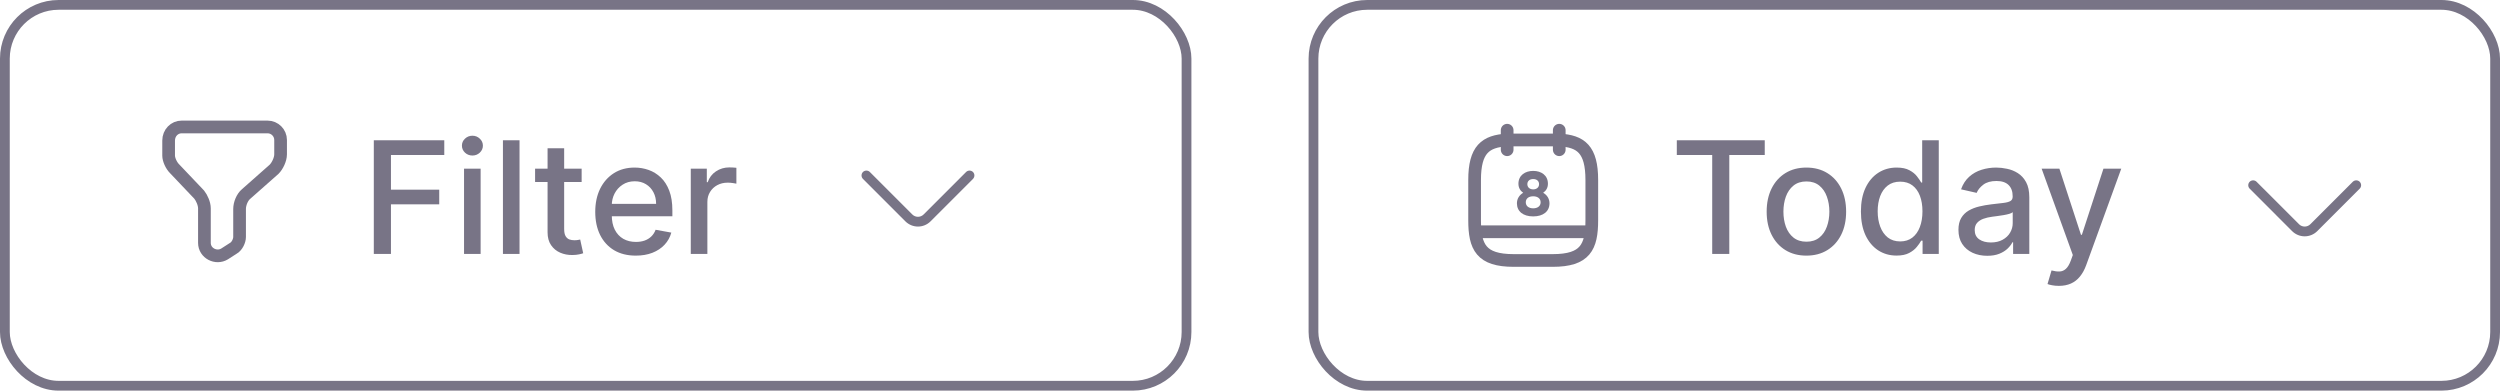<svg width="256" height="40" viewBox="0 0 256 40" fill="none" xmlns="http://www.w3.org/2000/svg">
<path d="M154.333 13.333V15.333" stroke="#787486" stroke-width="1.3" stroke-miterlimit="10" stroke-linecap="round" stroke-linejoin="round"/>
<path d="M159.667 13.333V15.333" stroke="#787486" stroke-width="1.3" stroke-miterlimit="10" stroke-linecap="round" stroke-linejoin="round"/>
<path d="M159.667 14.333C161.887 14.453 163 15.3 163 18.433V22.553C163 25.3 162.333 26.673 159 26.673H155C151.667 26.673 151 25.3 151 22.553V18.433C151 15.3 152.113 14.46 154.333 14.333H159.667Z" stroke="#787486" stroke-width="1.3" stroke-miterlimit="10" stroke-linecap="round" stroke-linejoin="round"/>
<path d="M162.833 23.733H151.167" stroke="#787486" stroke-width="1.3" stroke-miterlimit="10" stroke-linecap="round" stroke-linejoin="round"/>
<path d="M157 17.5C156.18 17.5 155.487 17.947 155.487 18.813C155.487 19.227 155.68 19.54 155.973 19.74C155.567 19.98 155.333 20.367 155.333 20.82C155.333 21.647 155.967 22.16 157 22.16C158.027 22.16 158.667 21.647 158.667 20.82C158.667 20.367 158.433 19.973 158.02 19.74C158.32 19.533 158.507 19.227 158.507 18.813C158.507 17.947 157.82 17.5 157 17.5ZM157 19.393C156.653 19.393 156.4 19.187 156.4 18.86C156.4 18.527 156.653 18.333 157 18.333C157.347 18.333 157.6 18.527 157.6 18.86C157.6 19.187 157.347 19.393 157 19.393ZM157 21.333C156.56 21.333 156.24 21.113 156.24 20.713C156.24 20.313 156.56 20.1 157 20.1C157.44 20.1 157.76 20.32 157.76 20.713C157.76 21.113 157.44 21.333 157 21.333Z" fill="#787486"/>
<rect x="134.5" y="0.5" width="121" height="39" rx="5.5" stroke="#787486"/>
<path d="M236 24.2C235.533 24.2 235.067 24.02 234.713 23.667L230.367 19.32C230.173 19.127 230.173 18.807 230.367 18.613C230.56 18.42 230.88 18.42 231.073 18.613L235.42 22.96C235.74 23.28 236.26 23.28 236.58 22.96L240.927 18.613C241.12 18.42 241.44 18.42 241.633 18.613C241.827 18.807 241.827 19.127 241.633 19.32L237.287 23.667C236.933 24.02 236.467 24.2 236 24.2Z" fill="#787486"/>
<path d="M171.705 15.875V14.364H180.71V15.875H177.08V26H175.33V15.875H171.705ZM184.974 26.176C184.156 26.176 183.442 25.989 182.832 25.614C182.223 25.239 181.749 24.714 181.412 24.04C181.075 23.366 180.906 22.578 180.906 21.676C180.906 20.771 181.075 19.979 181.412 19.301C181.749 18.623 182.223 18.097 182.832 17.722C183.442 17.347 184.156 17.159 184.974 17.159C185.793 17.159 186.507 17.347 187.116 17.722C187.726 18.097 188.2 18.623 188.537 19.301C188.874 19.979 189.043 20.771 189.043 21.676C189.043 22.578 188.874 23.366 188.537 24.04C188.2 24.714 187.726 25.239 187.116 25.614C186.507 25.989 185.793 26.176 184.974 26.176ZM184.98 24.75C185.51 24.75 185.95 24.61 186.298 24.329C186.647 24.049 186.904 23.676 187.071 23.21C187.241 22.744 187.327 22.231 187.327 21.671C187.327 21.114 187.241 20.602 187.071 20.136C186.904 19.667 186.647 19.29 186.298 19.006C185.95 18.722 185.51 18.579 184.98 18.579C184.446 18.579 184.003 18.722 183.651 19.006C183.302 19.29 183.043 19.667 182.872 20.136C182.705 20.602 182.622 21.114 182.622 21.671C182.622 22.231 182.705 22.744 182.872 23.21C183.043 23.676 183.302 24.049 183.651 24.329C184.003 24.61 184.446 24.75 184.98 24.75ZM194.206 26.171C193.501 26.171 192.873 25.991 192.32 25.631C191.77 25.267 191.339 24.75 191.024 24.079C190.714 23.405 190.558 22.597 190.558 21.653C190.558 20.71 190.715 19.903 191.03 19.233C191.348 18.562 191.784 18.049 192.337 17.693C192.89 17.337 193.517 17.159 194.217 17.159C194.759 17.159 195.195 17.25 195.524 17.432C195.857 17.61 196.115 17.818 196.297 18.057C196.482 18.296 196.626 18.506 196.729 18.688H196.831V14.364H198.53V26H196.871V24.642H196.729C196.626 24.828 196.479 25.04 196.286 25.278C196.096 25.517 195.835 25.725 195.501 25.903C195.168 26.081 194.736 26.171 194.206 26.171ZM194.581 24.722C195.07 24.722 195.482 24.593 195.82 24.335C196.161 24.074 196.418 23.712 196.592 23.25C196.77 22.788 196.859 22.25 196.859 21.636C196.859 21.03 196.772 20.5 196.598 20.046C196.424 19.591 196.168 19.237 195.831 18.983C195.494 18.729 195.077 18.602 194.581 18.602C194.07 18.602 193.643 18.735 193.303 19C192.962 19.265 192.704 19.627 192.53 20.085C192.359 20.544 192.274 21.061 192.274 21.636C192.274 22.22 192.361 22.744 192.536 23.21C192.71 23.676 192.967 24.046 193.308 24.318C193.653 24.587 194.077 24.722 194.581 24.722ZM203.494 26.193C202.941 26.193 202.441 26.091 201.994 25.886C201.547 25.678 201.193 25.377 200.932 24.983C200.674 24.589 200.545 24.106 200.545 23.534C200.545 23.042 200.64 22.636 200.83 22.318C201.019 22 201.275 21.748 201.597 21.562C201.919 21.377 202.278 21.237 202.676 21.142C203.074 21.047 203.479 20.975 203.892 20.926C204.415 20.866 204.839 20.816 205.165 20.778C205.491 20.737 205.727 20.671 205.875 20.579C206.023 20.489 206.097 20.341 206.097 20.136V20.097C206.097 19.6 205.956 19.216 205.676 18.943C205.4 18.671 204.987 18.534 204.438 18.534C203.866 18.534 203.415 18.661 203.085 18.915C202.759 19.165 202.534 19.443 202.409 19.75L200.812 19.386C201.002 18.856 201.278 18.428 201.642 18.102C202.009 17.773 202.432 17.534 202.909 17.386C203.386 17.235 203.888 17.159 204.415 17.159C204.763 17.159 205.133 17.201 205.523 17.284C205.917 17.364 206.284 17.511 206.625 17.727C206.97 17.943 207.252 18.252 207.472 18.653C207.691 19.051 207.801 19.568 207.801 20.204V26H206.142V24.807H206.074C205.964 25.026 205.799 25.242 205.58 25.454C205.36 25.667 205.078 25.843 204.733 25.983C204.388 26.123 203.975 26.193 203.494 26.193ZM203.864 24.829C204.333 24.829 204.735 24.737 205.068 24.551C205.405 24.366 205.661 24.123 205.835 23.824C206.013 23.521 206.102 23.197 206.102 22.852V21.727C206.042 21.788 205.924 21.845 205.75 21.898C205.58 21.947 205.384 21.991 205.165 22.028C204.945 22.062 204.731 22.095 204.523 22.125C204.314 22.151 204.14 22.174 204 22.193C203.67 22.235 203.369 22.305 203.097 22.403C202.828 22.502 202.612 22.644 202.449 22.829C202.29 23.011 202.21 23.254 202.21 23.557C202.21 23.977 202.366 24.296 202.676 24.511C202.987 24.724 203.383 24.829 203.864 24.829ZM210.825 29.273C210.571 29.273 210.34 29.252 210.132 29.21C209.924 29.172 209.768 29.131 209.666 29.085L210.075 27.693C210.386 27.776 210.662 27.812 210.905 27.801C211.147 27.79 211.361 27.699 211.547 27.528C211.736 27.358 211.903 27.079 212.047 26.693L212.257 26.114L209.064 17.273H210.882L213.092 24.046H213.183L215.393 17.273H217.217L213.621 27.165C213.454 27.619 213.242 28.004 212.984 28.318C212.727 28.636 212.42 28.875 212.064 29.034C211.708 29.193 211.295 29.273 210.825 29.273Z" fill="#787486"/>
<path d="M18.6 13H27.4C28.133 13 28.733 13.6 28.733 14.333V15.8C28.733 16.333 28.4 17 28.067 17.333L25.2 19.867C24.8 20.2 24.533 20.867 24.533 21.4V24.267C24.533 24.667 24.267 25.2 23.933 25.4L23 26C22.133 26.533 20.933 25.933 20.933 24.867V21.333C20.933 20.867 20.667 20.267 20.4 19.933L17.867 17.267C17.533 16.933 17.267 16.333 17.267 15.933V14.4C17.267 13.6 17.867 13 18.6 13Z" stroke="#787486" stroke-width="1.3" stroke-miterlimit="10" stroke-linecap="round" stroke-linejoin="round"/>
<path d="M94 23.2C93.533 23.2 93.067 23.02 92.713 22.667L88.367 18.32C88.173 18.127 88.173 17.807 88.367 17.613C88.56 17.42 88.88 17.42 89.073 17.613L93.42 21.96C93.74 22.28 94.26 22.28 94.58 21.96L98.927 17.613C99.12 17.42 99.44 17.42 99.633 17.613C99.827 17.807 99.827 18.127 99.633 18.32L95.287 22.667C94.933 23.02 94.467 23.2 94 23.2Z" fill="#787486"/>
<rect x="0.5" y="0.5" width="121" height="39" rx="5.5" stroke="#787486"/>
<path d="M38.278 26V14.364H45.494V15.875H40.034V19.421H44.977V20.926H40.034V26H38.278ZM47.517 26V17.273H49.216V26H47.517ZM48.375 15.926C48.08 15.926 47.826 15.828 47.614 15.631C47.405 15.43 47.301 15.191 47.301 14.915C47.301 14.634 47.405 14.396 47.614 14.199C47.826 13.998 48.08 13.898 48.375 13.898C48.67 13.898 48.922 13.998 49.131 14.199C49.343 14.396 49.449 14.634 49.449 14.915C49.449 15.191 49.343 15.43 49.131 15.631C48.922 15.828 48.67 15.926 48.375 15.926ZM53.2 14.364V26H51.501V14.364H53.2ZM59.56 17.273V18.636H54.793V17.273H59.56ZM56.071 15.182H57.77V23.438C57.77 23.767 57.819 24.015 57.918 24.182C58.016 24.345 58.143 24.456 58.298 24.517C58.457 24.574 58.63 24.602 58.815 24.602C58.952 24.602 59.071 24.593 59.173 24.574C59.276 24.555 59.355 24.54 59.412 24.528L59.719 25.932C59.62 25.97 59.48 26.008 59.298 26.046C59.117 26.087 58.889 26.11 58.617 26.114C58.169 26.121 57.753 26.042 57.367 25.875C56.98 25.708 56.668 25.451 56.429 25.102C56.19 24.754 56.071 24.316 56.071 23.79V15.182ZM65.106 26.176C64.247 26.176 63.506 25.992 62.885 25.625C62.267 25.254 61.79 24.733 61.453 24.062C61.12 23.388 60.953 22.599 60.953 21.693C60.953 20.799 61.12 20.011 61.453 19.329C61.79 18.648 62.26 18.116 62.862 17.733C63.468 17.35 64.177 17.159 64.987 17.159C65.48 17.159 65.957 17.241 66.419 17.403C66.881 17.566 67.296 17.822 67.663 18.171C68.031 18.519 68.32 18.972 68.533 19.528C68.745 20.081 68.851 20.754 68.851 21.546V22.148H61.913V20.875H67.186C67.186 20.428 67.095 20.032 66.913 19.688C66.731 19.339 66.476 19.064 66.146 18.864C65.82 18.663 65.438 18.562 64.999 18.562C64.521 18.562 64.105 18.68 63.749 18.915C63.396 19.146 63.124 19.449 62.93 19.824C62.741 20.195 62.646 20.599 62.646 21.034V22.028C62.646 22.612 62.749 23.108 62.953 23.517C63.161 23.926 63.451 24.239 63.822 24.454C64.194 24.667 64.627 24.773 65.124 24.773C65.445 24.773 65.739 24.727 66.004 24.636C66.269 24.542 66.499 24.401 66.692 24.216C66.885 24.03 67.033 23.801 67.135 23.528L68.743 23.818C68.614 24.292 68.383 24.706 68.05 25.062C67.72 25.415 67.305 25.689 66.805 25.886C66.309 26.079 65.743 26.176 65.106 26.176ZM70.736 26V17.273H72.378V18.659H72.469C72.628 18.189 72.908 17.82 73.31 17.551C73.715 17.278 74.173 17.142 74.685 17.142C74.791 17.142 74.916 17.146 75.06 17.153C75.207 17.161 75.323 17.171 75.406 17.182V18.807C75.338 18.788 75.217 18.767 75.043 18.744C74.868 18.718 74.694 18.704 74.52 18.704C74.118 18.704 73.76 18.79 73.446 18.96C73.135 19.127 72.889 19.36 72.707 19.659C72.526 19.954 72.435 20.292 72.435 20.671V26H70.736Z" fill="#787486"/>
</svg>
